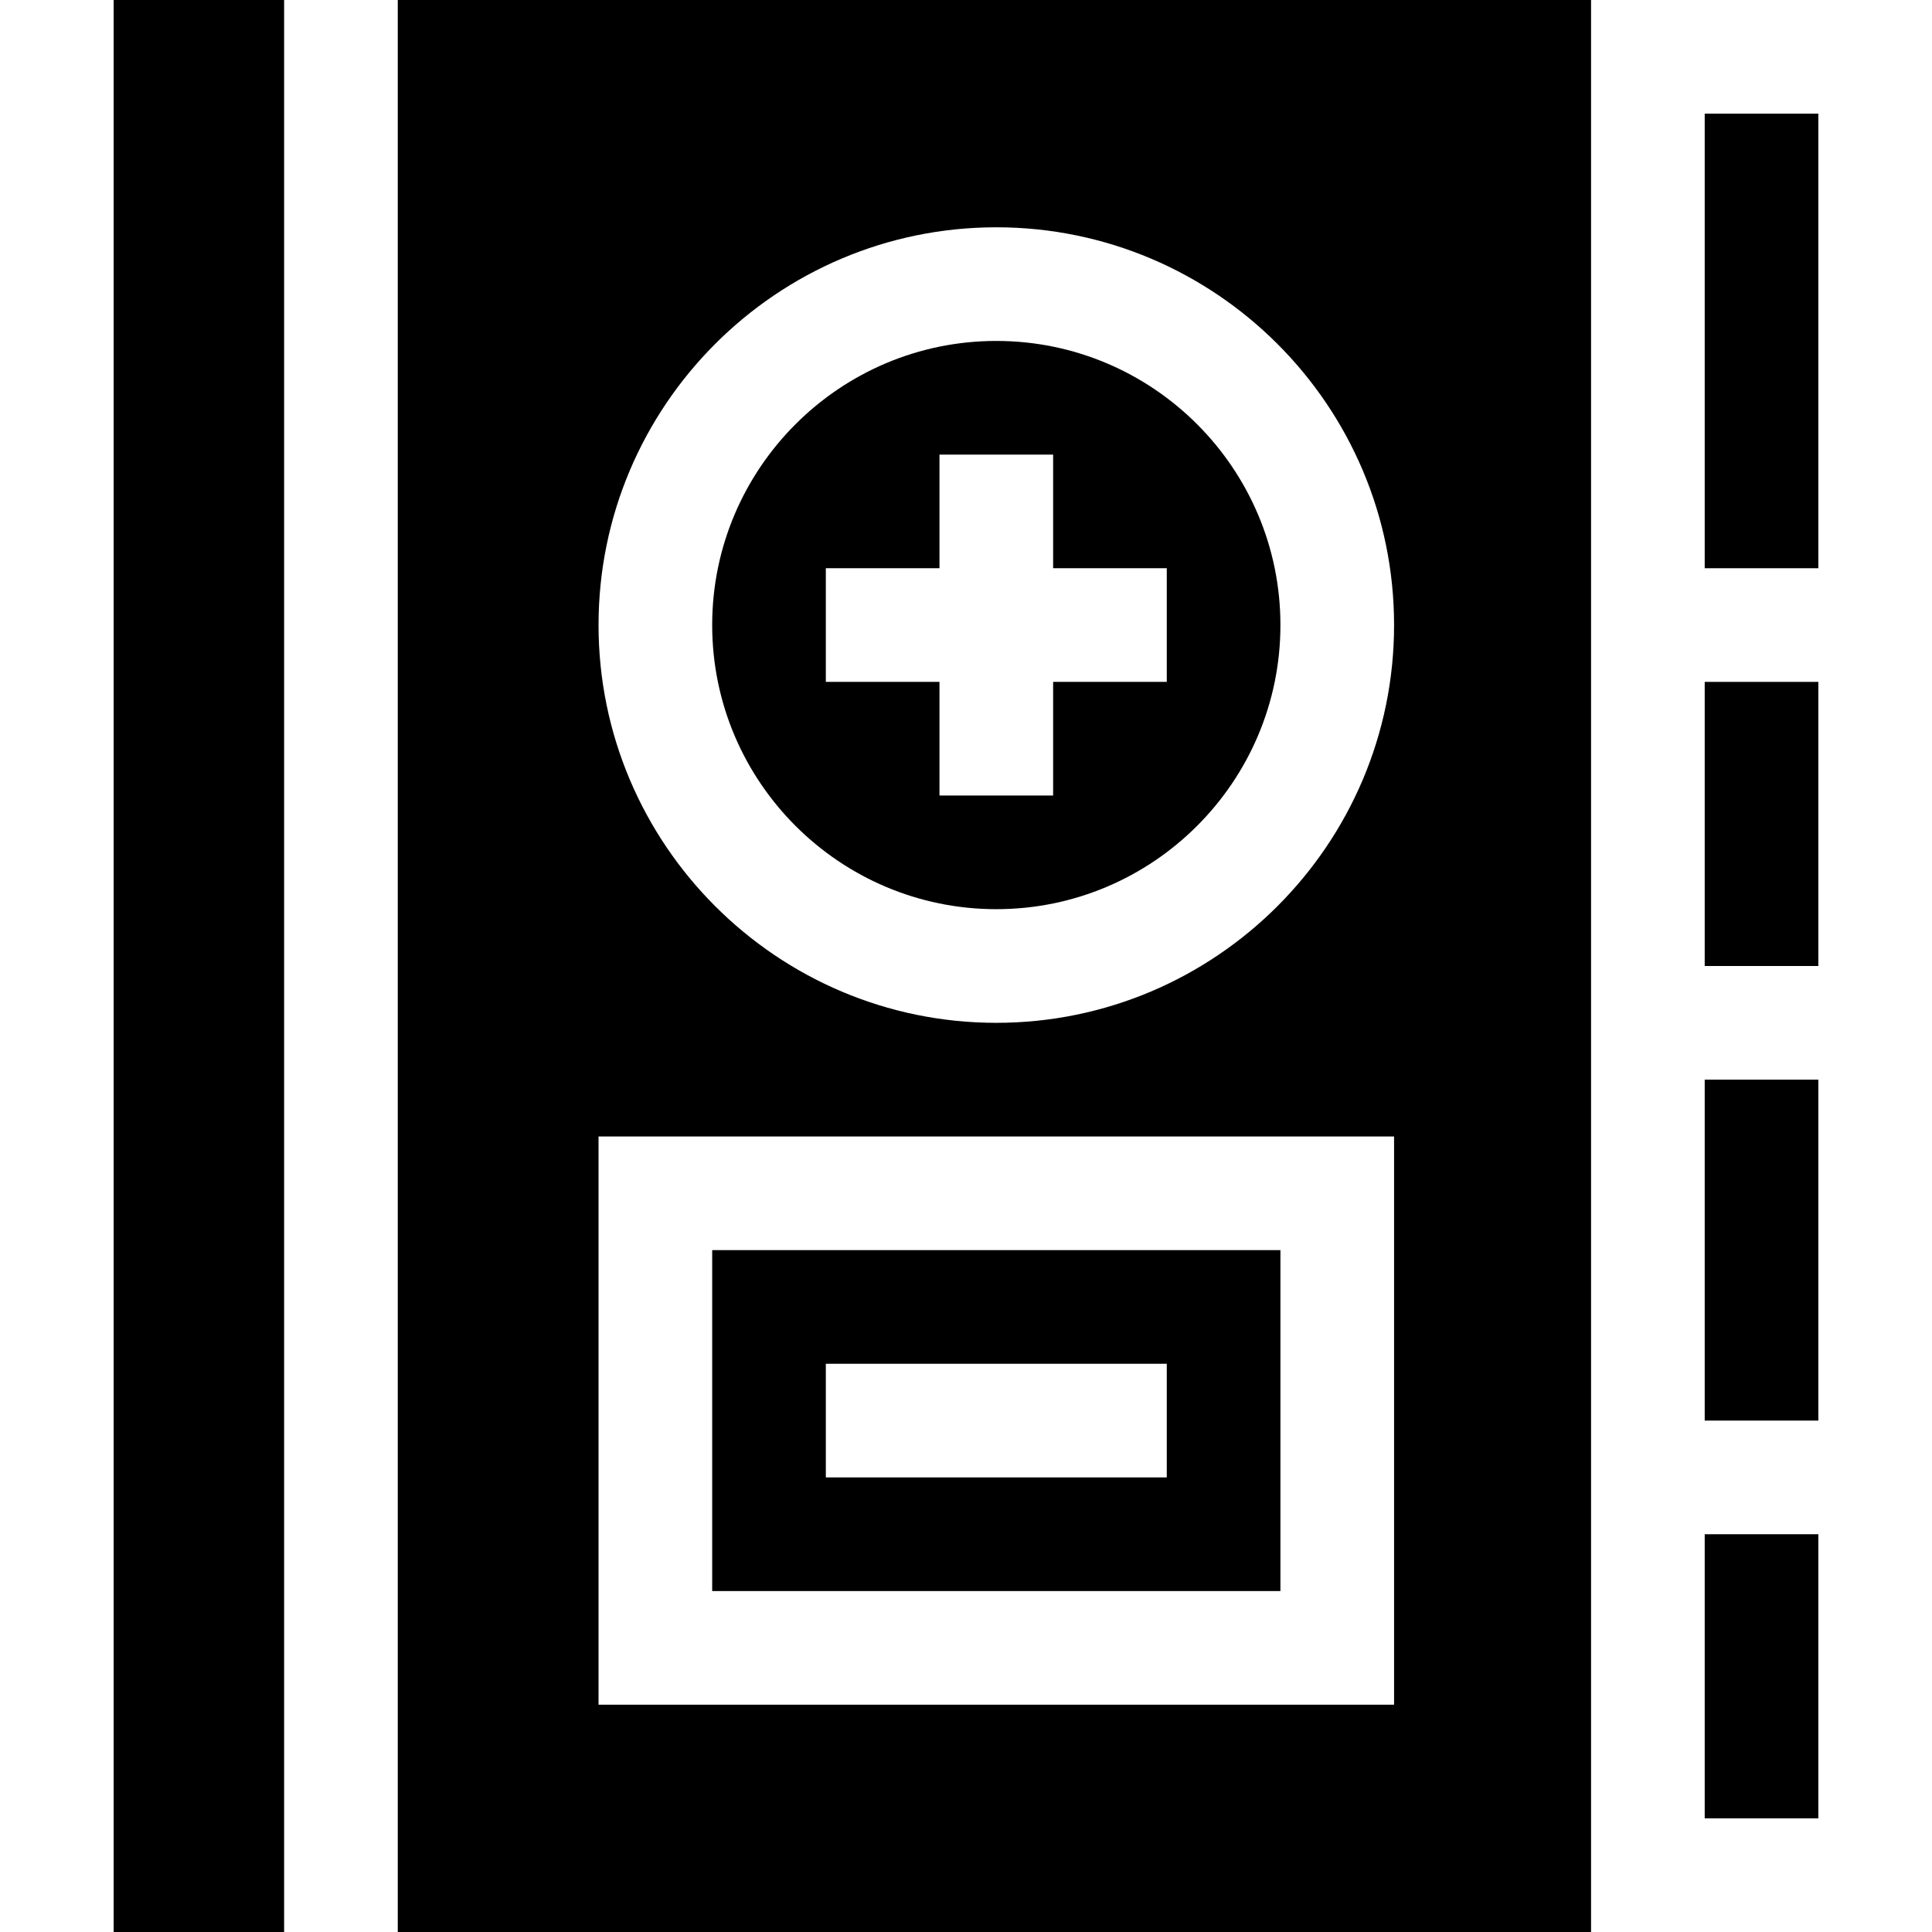 <svg id="Capa_1" enable-background="new 0 0 510 510" height="512" viewBox="0 0 510 510" width="512" xmlns="http://www.w3.org/2000/svg"><g><path d="m30 0h45v510h-45z"/><path d="m450 180h30v75h-30z"/><path d="m450 30h30v120h-30z"/><path d="m450 405h30v75h-30z"/><path d="m450 285h30v90h-30z"/><path d="m188 420h150v-90h-150zm30-60h90v30h-90z"/><path d="m263 240c41.355 0 75-33.645 75-75 0-41.354-33.645-75-75-75s-75 33.646-75 75c0 41.355 33.645 75 75 75zm-45-90h30v-30h30v30h30v30h-30v30h-30v-30h-30z"/><path d="m105 510h315v-510h-315zm158-450c57.897 0 105 47.104 105 105 0 57.898-47.103 105-105 105-57.896 0-105-47.102-105-105 0-57.896 47.104-105 105-105zm-105 240h210v150h-210z"/></g></svg>